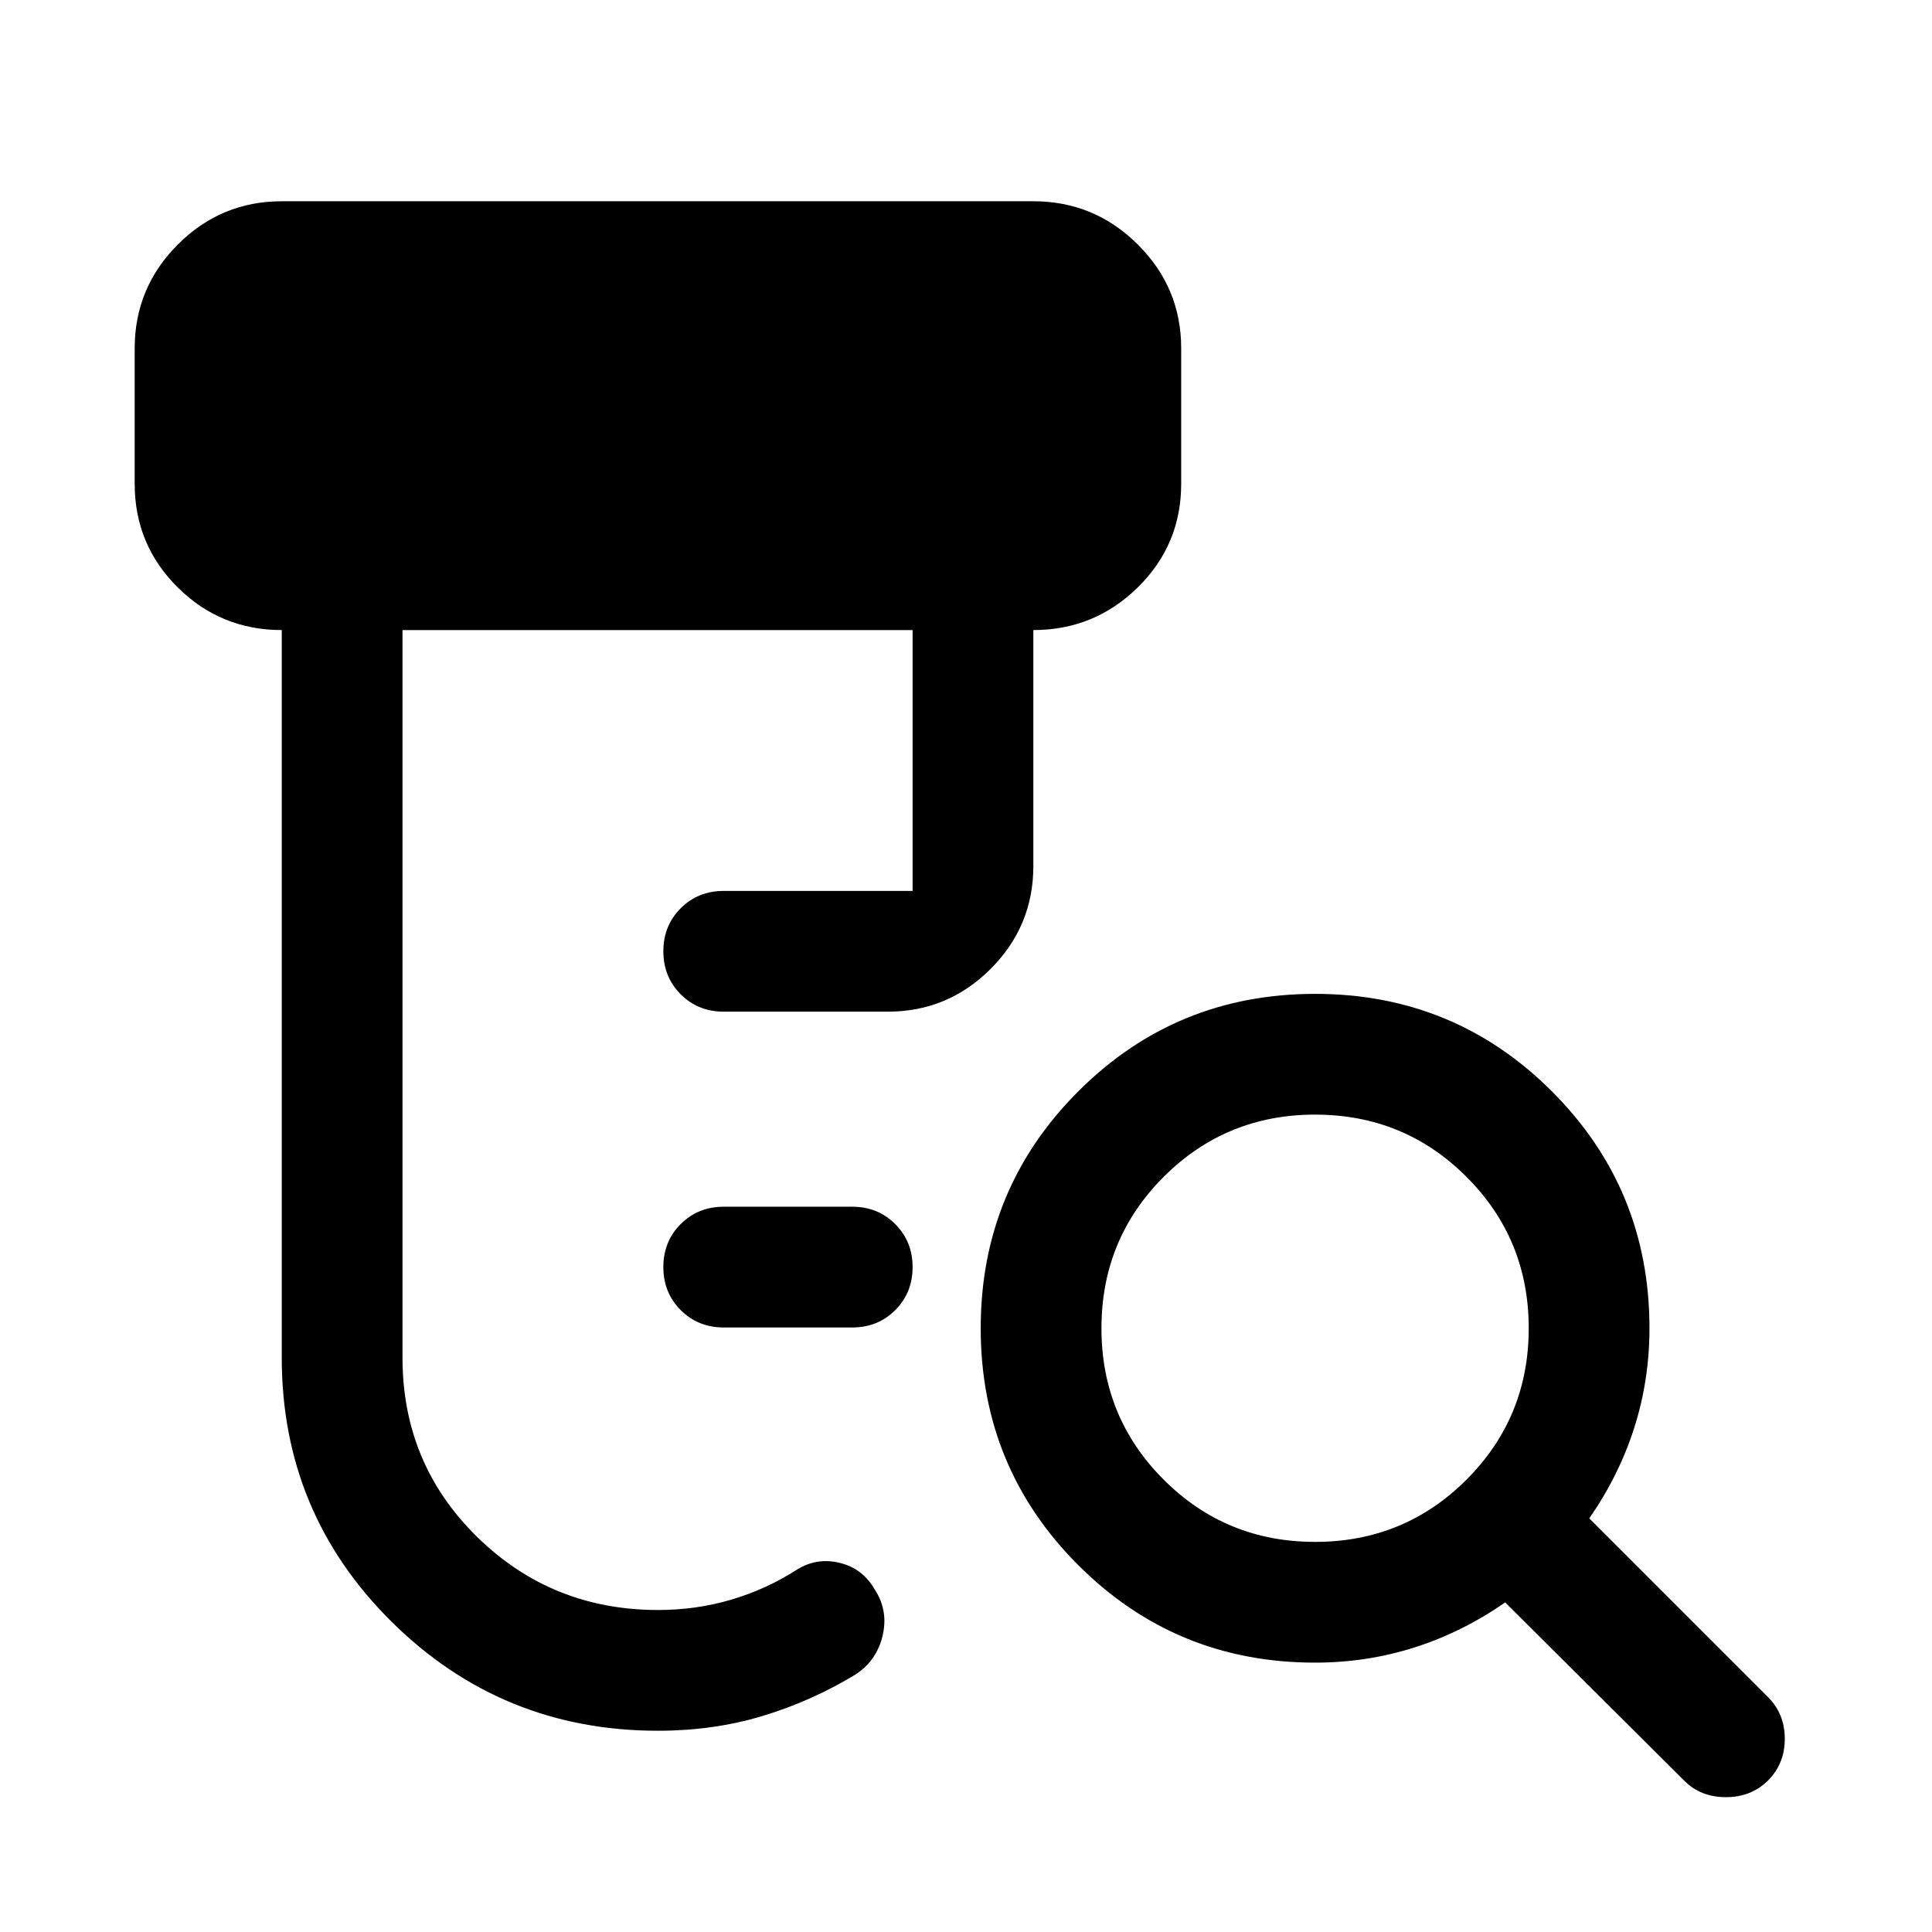 <svg xmlns="http://www.w3.org/2000/svg" height="24" viewBox="0 -960 960 960" width="24"><path d="M359.615-300.386q-12.749 0-21.374-8.629-8.625-8.628-8.625-21.384 0-12.755 8.625-21.37 8.625-8.616 21.374-8.616h63.848q12.75 0 21.375 8.629t8.625 21.384q0 12.756-8.625 21.371-8.625 8.615-21.375 8.615h-63.848Zm-32.691 200.385q-77.573 0-132.248-54.077t-54.675-131.307v-361.539q-30.307 0-51.692-21.192-21.384-21.192-21.384-51.499v-67.307q0-30.144 21.466-51.61 21.466-21.467 51.61-21.467h373.46q30.303 0 51.882 21.467 21.579 21.466 21.579 51.61v67.307q0 30.307-21.579 51.499-21.579 21.192-51.882 21.192v117.308q0 29.827-21.24 51.067t-51.067 21.24h-81.539q-12.749 0-21.374-8.629-8.625-8.628-8.625-21.384 0-12.755 8.625-21.37t21.374-8.615h93.848v-129.617H200v361.539q0 52.692 37.049 89.039Q274.097-160 327.024-160q19.054 0 36.515-5.192 17.462-5.193 32.616-14.962 9.923-6.077 21.268-3.231 11.346 2.846 17.355 13.385 6.76 10.538 3.739 22.958-3.021 12.42-13.594 19.194-21.846 13.231-46.12 20.539-24.274 7.308-51.879 7.308Zm326.537-93.845q44.308 0 75.231-30.923 30.923-30.923 30.923-75.231 0-44.308-30.923-75.231-30.923-30.923-75.231-30.923-44.308 0-75.231 30.923-30.923 30.923-30.923 75.231 0 44.308 30.923 75.231 30.923 30.923 75.231 30.923Zm0 59.999q-69.23 0-117.692-48.461Q487.308-230.77 487.308-300q0-69.23 48.461-117.692 48.462-48.461 117.692-48.461 69.23 0 117.692 48.461Q819.614-369.23 819.614-300q0 25.73-7.577 49.48-7.577 23.751-22.346 44.981l88.846 88.847q8.308 8.308 8.308 20.692t-8.308 20.692q-8.307 8.307-20.948 8.307-12.64 0-20.82-8.307l-88.847-88.462q-21.23 14.769-44.981 22.346-23.75 7.577-49.48 7.577Z"/></svg>